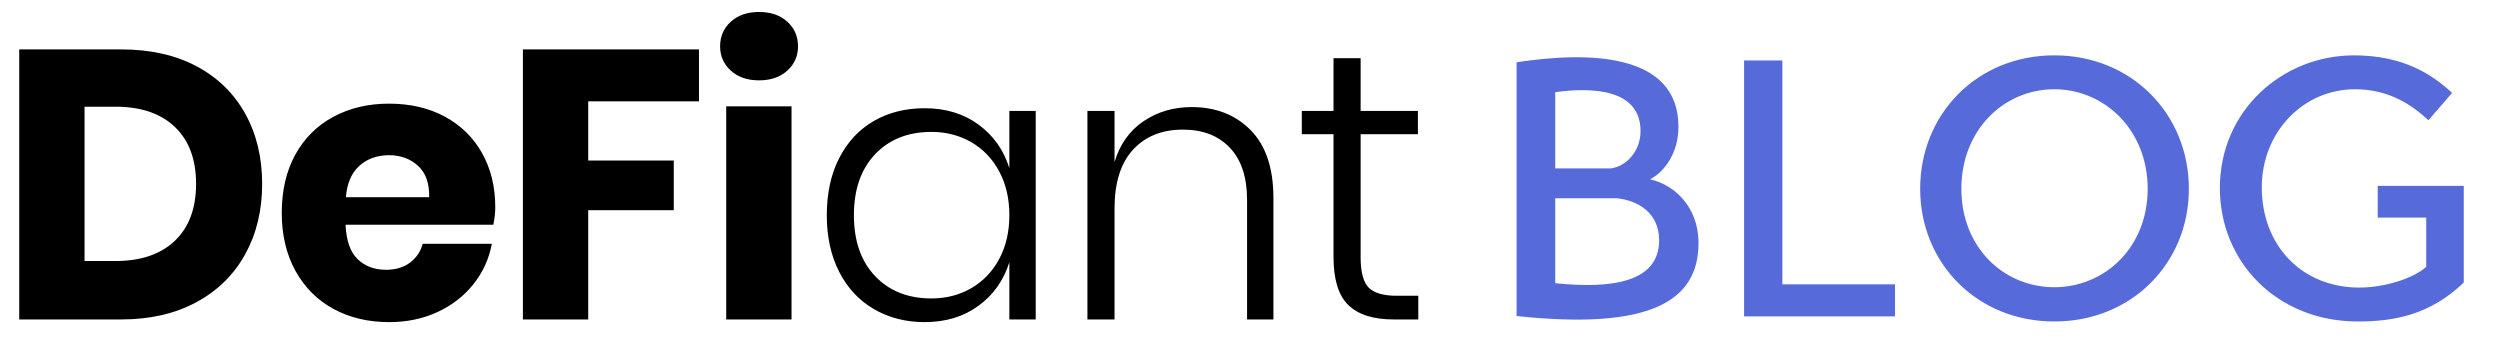 <?xml version="1.0" encoding="UTF-8"?>
<svg width="144px" height="20px" viewBox="0 0 144 20" version="1.1" xmlns="http://www.w3.org/2000/svg" xmlns:xlink="http://www.w3.org/1999/xlink">
    <title>logo-blog</title>
    <g id="logo-blog" stroke="none" stroke-width="1" fill="none" fill-rule="evenodd">
        <g transform="translate(1.108, 0.69)" fill-rule="nonzero">
            <path d="M5.874,17.71 C7.531,17.71 8.972,17.38 10.197,16.72 C11.422,16.06 12.36,15.14 13.013,13.959 C13.666,12.778 13.992,11.425 13.992,9.9 C13.992,8.375 13.666,7.025 13.013,5.852 C12.36,4.679 11.425,3.769 10.208,3.124 C8.991,2.479 7.546,2.156 5.874,2.156 L5.874,2.156 L0,2.156 L0,17.71 L5.874,17.71 Z M5.544,14.344 L3.762,14.344 L3.762,5.456 L5.544,5.456 C7.011,5.456 8.151,5.845 8.965,6.622 C9.779,7.399 10.186,8.492 10.186,9.9 C10.186,11.308 9.779,12.401 8.965,13.178 C8.151,13.955 7.011,14.344 5.544,14.344 L5.544,14.344 Z M21.303,17.864 C22.33,17.864 23.261,17.67 24.097,17.281 C24.933,16.892 25.623,16.357 26.165,15.675 C26.708,14.993 27.06,14.219 27.221,13.354 L27.221,13.354 L23.239,13.354 C23.122,13.794 22.88,14.153 22.513,14.432 C22.147,14.711 21.685,14.85 21.127,14.85 C20.467,14.85 19.925,14.648 19.499,14.245 C19.074,13.842 18.839,13.178 18.795,12.254 L18.795,12.254 L27.309,12.254 C27.383,11.887 27.419,11.55 27.419,11.242 C27.419,10.069 27.166,9.031 26.66,8.129 C26.154,7.227 25.439,6.527 24.515,6.028 C23.591,5.529 22.521,5.28 21.303,5.28 C20.101,5.28 19.03,5.533 18.091,6.039 C17.153,6.545 16.423,7.271 15.902,8.217 C15.382,9.163 15.121,10.281 15.121,11.572 C15.121,12.848 15.385,13.963 15.913,14.916 C16.441,15.869 17.171,16.599 18.102,17.105 C19.034,17.611 20.101,17.864 21.303,17.864 Z M23.613,10.67 L18.817,10.67 C18.876,9.878 19.133,9.277 19.587,8.866 C20.042,8.455 20.614,8.25 21.303,8.25 C21.963,8.25 22.517,8.452 22.964,8.855 C23.412,9.258 23.628,9.863 23.613,10.67 L23.613,10.67 Z M32.773,17.71 L32.773,11.418 L37.701,11.418 L37.701,8.558 L32.773,8.558 L32.773,5.148 L39.153,5.148 L39.153,2.156 L29.011,2.156 L29.011,17.71 L32.773,17.71 Z M42.614,3.938 C43.289,3.938 43.831,3.751 44.242,3.377 C44.653,3.003 44.858,2.537 44.858,1.98 C44.858,1.408 44.653,0.935 44.242,0.561 C43.831,0.187 43.289,0 42.614,0 C41.939,0 41.397,0.187 40.986,0.561 C40.575,0.935 40.37,1.408 40.37,1.98 C40.37,2.537 40.575,3.003 40.986,3.377 C41.397,3.751 41.939,3.938 42.614,3.938 Z M44.484,17.71 L44.484,5.434 L40.722,5.434 L40.722,17.71 L44.484,17.71 Z M52.147,17.864 C53.365,17.864 54.402,17.549 55.26,16.918 C56.118,16.287 56.709,15.451 57.031,14.41 L57.031,14.41 L57.031,17.71 L58.549,17.71 L58.549,5.698 L57.031,5.698 L57.031,8.998 C56.709,7.957 56.118,7.121 55.26,6.49 C54.402,5.859 53.365,5.544 52.147,5.544 C51.047,5.544 50.072,5.79 49.221,6.281 C48.371,6.772 47.707,7.484 47.23,8.415 C46.754,9.346 46.515,10.443 46.515,11.704 C46.515,12.951 46.754,14.04 47.23,14.971 C47.707,15.902 48.374,16.617 49.232,17.116 C50.09,17.615 51.062,17.864 52.147,17.864 Z M52.543,16.5 C51.194,16.5 50.112,16.071 49.298,15.213 C48.484,14.355 48.077,13.185 48.077,11.704 C48.077,10.223 48.484,9.053 49.298,8.195 C50.112,7.337 51.194,6.908 52.543,6.908 C53.394,6.908 54.16,7.106 54.842,7.502 C55.524,7.898 56.06,8.459 56.448,9.185 C56.837,9.911 57.031,10.751 57.031,11.704 C57.031,12.657 56.837,13.497 56.448,14.223 C56.06,14.949 55.524,15.51 54.842,15.906 C54.16,16.302 53.394,16.5 52.543,16.5 Z M63.089,17.71 L63.089,11.33 C63.089,9.834 63.444,8.701 64.156,7.931 C64.867,7.161 65.824,6.776 67.027,6.776 C68.171,6.776 69.073,7.124 69.733,7.821 C70.393,8.518 70.723,9.519 70.723,10.824 L70.723,10.824 L70.723,17.71 L72.241,17.71 L72.241,10.714 C72.241,8.998 71.804,7.696 70.932,6.809 C70.059,5.922 68.926,5.478 67.533,5.478 C66.491,5.478 65.567,5.749 64.761,6.292 C63.954,6.835 63.397,7.619 63.089,8.646 L63.089,8.646 L63.089,5.698 L61.527,5.698 L61.527,17.71 L63.089,17.71 Z M80.586,17.71 L80.586,16.346 L79.354,16.346 C78.577,16.346 78.034,16.188 77.726,15.873 C77.418,15.558 77.264,14.975 77.264,14.124 L77.264,14.124 L77.264,7.04 L80.564,7.04 L80.564,5.698 L77.264,5.698 L77.264,2.662 L75.702,2.662 L75.702,5.698 L73.876,5.698 L73.876,7.04 L75.702,7.04 L75.702,14.102 C75.702,15.407 75.988,16.335 76.56,16.885 C77.132,17.435 77.997,17.71 79.156,17.71 L79.156,17.71 L80.586,17.71 Z" id="DeFiant" fill="#000000"></path>
            <path d="M86.247,17.513 L86.247,2.897 C90.363,2.267 95.571,2.33 95.571,6.614 C95.571,8.147 94.731,9.239 93.933,9.638 C95.277,9.932 96.726,11.171 96.726,13.313 C96.726,16.673 93.912,18.332 86.247,17.513 Z M88.473,4.619 L88.473,9.008 L91.686,9.008 C92.61,8.882 93.387,7.979 93.387,6.866 C93.387,4.43 90.615,4.325 88.473,4.619 Z M88.473,10.73 L88.473,15.623 C91.77,15.959 94.458,15.56 94.458,13.145 C94.458,11.549 93.198,10.835 92.001,10.73 L88.473,10.73 Z M108.045,15.686 L108.045,17.534 L99.351,17.534 L99.351,2.792 L101.556,2.792 L101.556,15.686 L108.045,15.686 Z M109.494,10.184 C109.494,5.9 112.749,2.498 117.222,2.498 C121.695,2.498 124.971,5.9 124.971,10.184 C124.971,14.447 121.695,17.828 117.222,17.828 C112.749,17.828 109.494,14.447 109.494,10.184 Z M111.867,10.184 C111.867,13.586 114.324,15.854 117.222,15.854 C120.099,15.854 122.598,13.586 122.598,10.184 C122.598,6.782 120.099,4.451 117.222,4.451 C114.324,4.451 111.867,6.782 111.867,10.184 Z M135.849,11.843 L135.849,10.016 L140.805,10.016 L140.805,15.581 C138.894,17.429 136.815,17.828 134.715,17.828 C130.032,17.828 126.756,14.384 126.756,10.142 C126.756,5.669 130.368,2.498 134.484,2.498 C137.361,2.498 139.02,3.632 140.133,4.661 C139.692,5.186 139.209,5.711 138.768,6.236 C137.886,5.417 136.563,4.451 134.547,4.451 C131.544,4.451 129.171,6.929 129.171,10.1 C129.171,13.46 131.481,15.875 134.799,15.875 C136.185,15.875 137.886,15.371 138.642,14.678 L138.642,11.843 L135.849,11.843 Z" id="BLOG" fill="#576ADA"></path>
        </g>
    </g>
</svg>